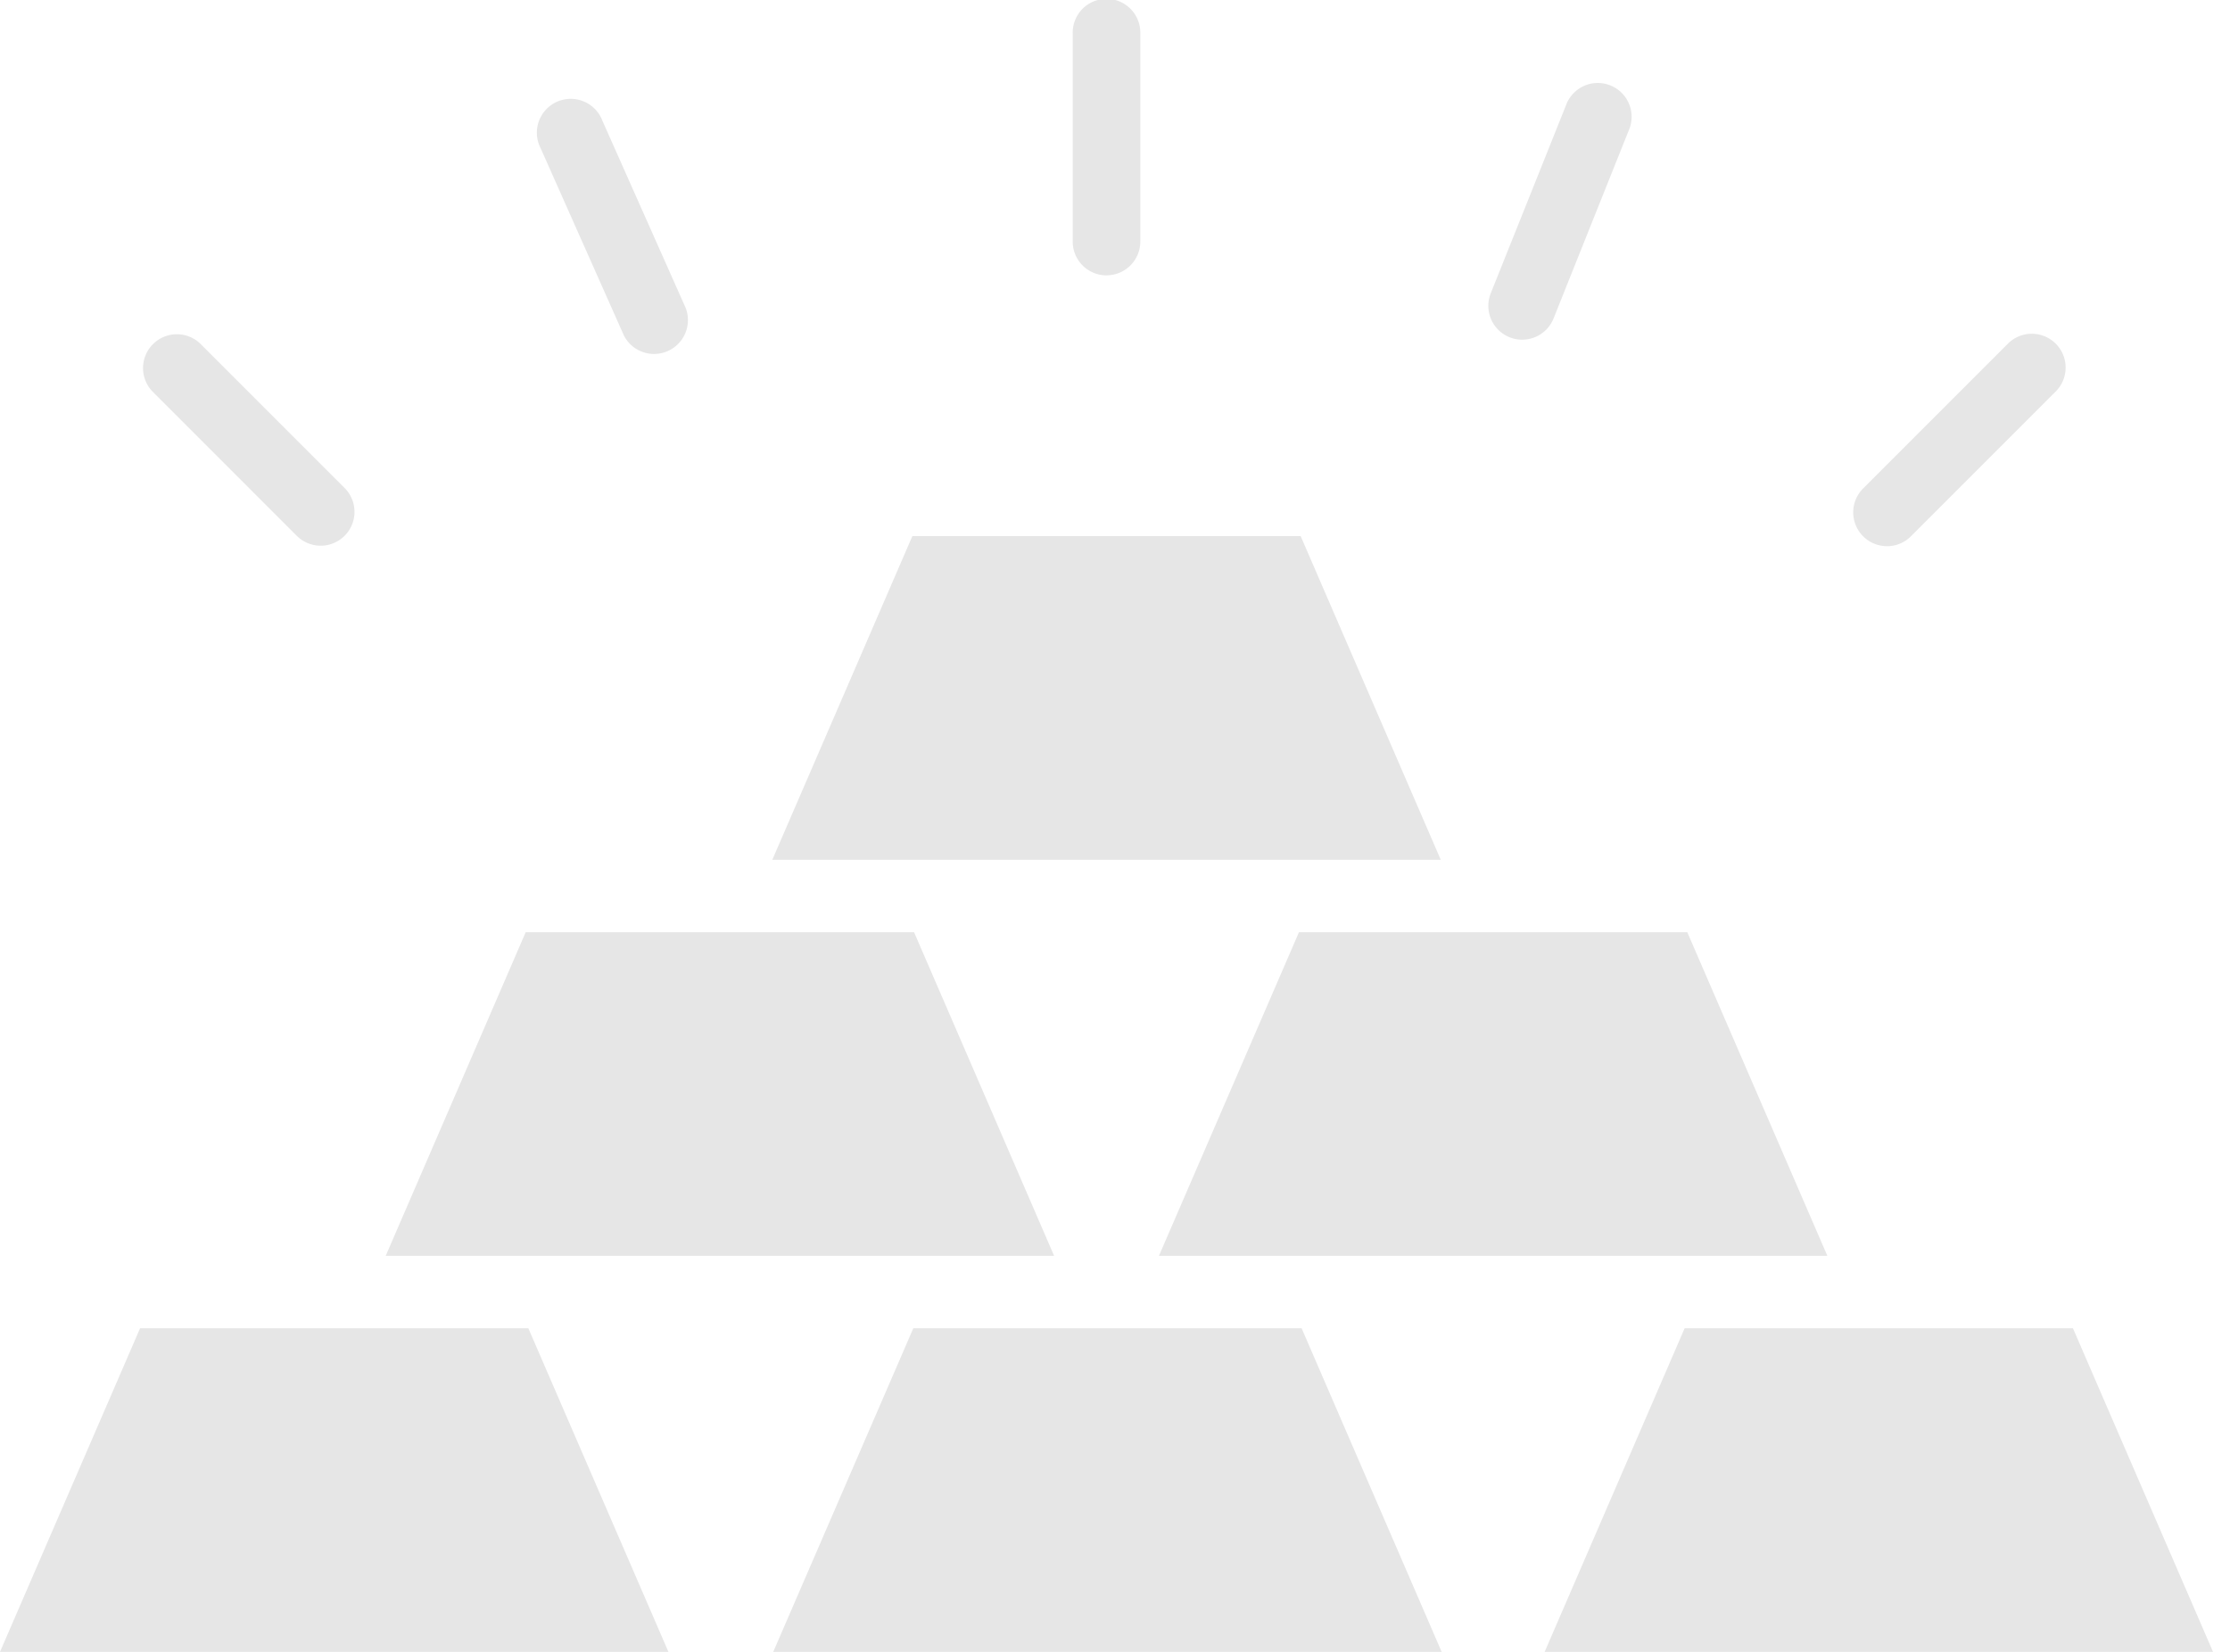 <svg xmlns="http://www.w3.org/2000/svg" width="54" height="40" viewBox="0 0 54 40"><g><g><g><path fill="#e6e6e6" d="M3.392 32.164L0 40h16.186l-3.392-7.836z"/></g><g><path fill="#e6e6e6" d="M31.496 12.982h-9.403l-3.391 7.837h16.186z"/></g><g><path fill="#e6e6e6" d="M22.134 22.573H12.73L9.34 30.41h16.186z"/></g><g><path fill="#e6e6e6" d="M22.116 32.164L18.724 40H34.91l-3.391-7.836z"/></g><g><path fill="#e6e6e6" d="M40.794 32.164L37.404 40h16.185l-3.392-7.836z"/></g><g><path fill="#e6e6e6" d="M28.064 30.41H44.25l-3.392-7.837h-9.403z"/></g><g><path fill="#e6e6e6" d="M26.795 6.667a.819.819 0 0 0 .818-.82V.82a.819.819 0 1 0-1.637 0v5.029c0 .452.366.819.819.819z"/></g><g><path fill="#e6e6e6" d="M45.695 13.226a.813.813 0 0 0 .579-.24L49.78 9.48a.818.818 0 1 0-1.158-1.158l-3.506 3.506a.819.819 0 0 0 .579 1.398z"/></g><g><path fill="#e6e6e6" d="M7.198 12.986a.819.819 0 0 0 1.158-1.158L4.85 8.322A.819.819 0 0 0 3.692 9.48z"/></g><g><path fill="#e6e6e6" d="M15.106 8.12a.82.82 0 0 0 1.497-.665l-2.015-4.53a.82.82 0 1 0-1.496.665z"/></g><g><path fill="#e6e6e6" d="M36.556 8.167a.819.819 0 0 0 1.064-.456l1.841-4.604a.819.819 0 0 0-1.52-.608l-1.842 4.603a.819.819 0 0 0 .457 1.065z"/></g></g></g></svg>